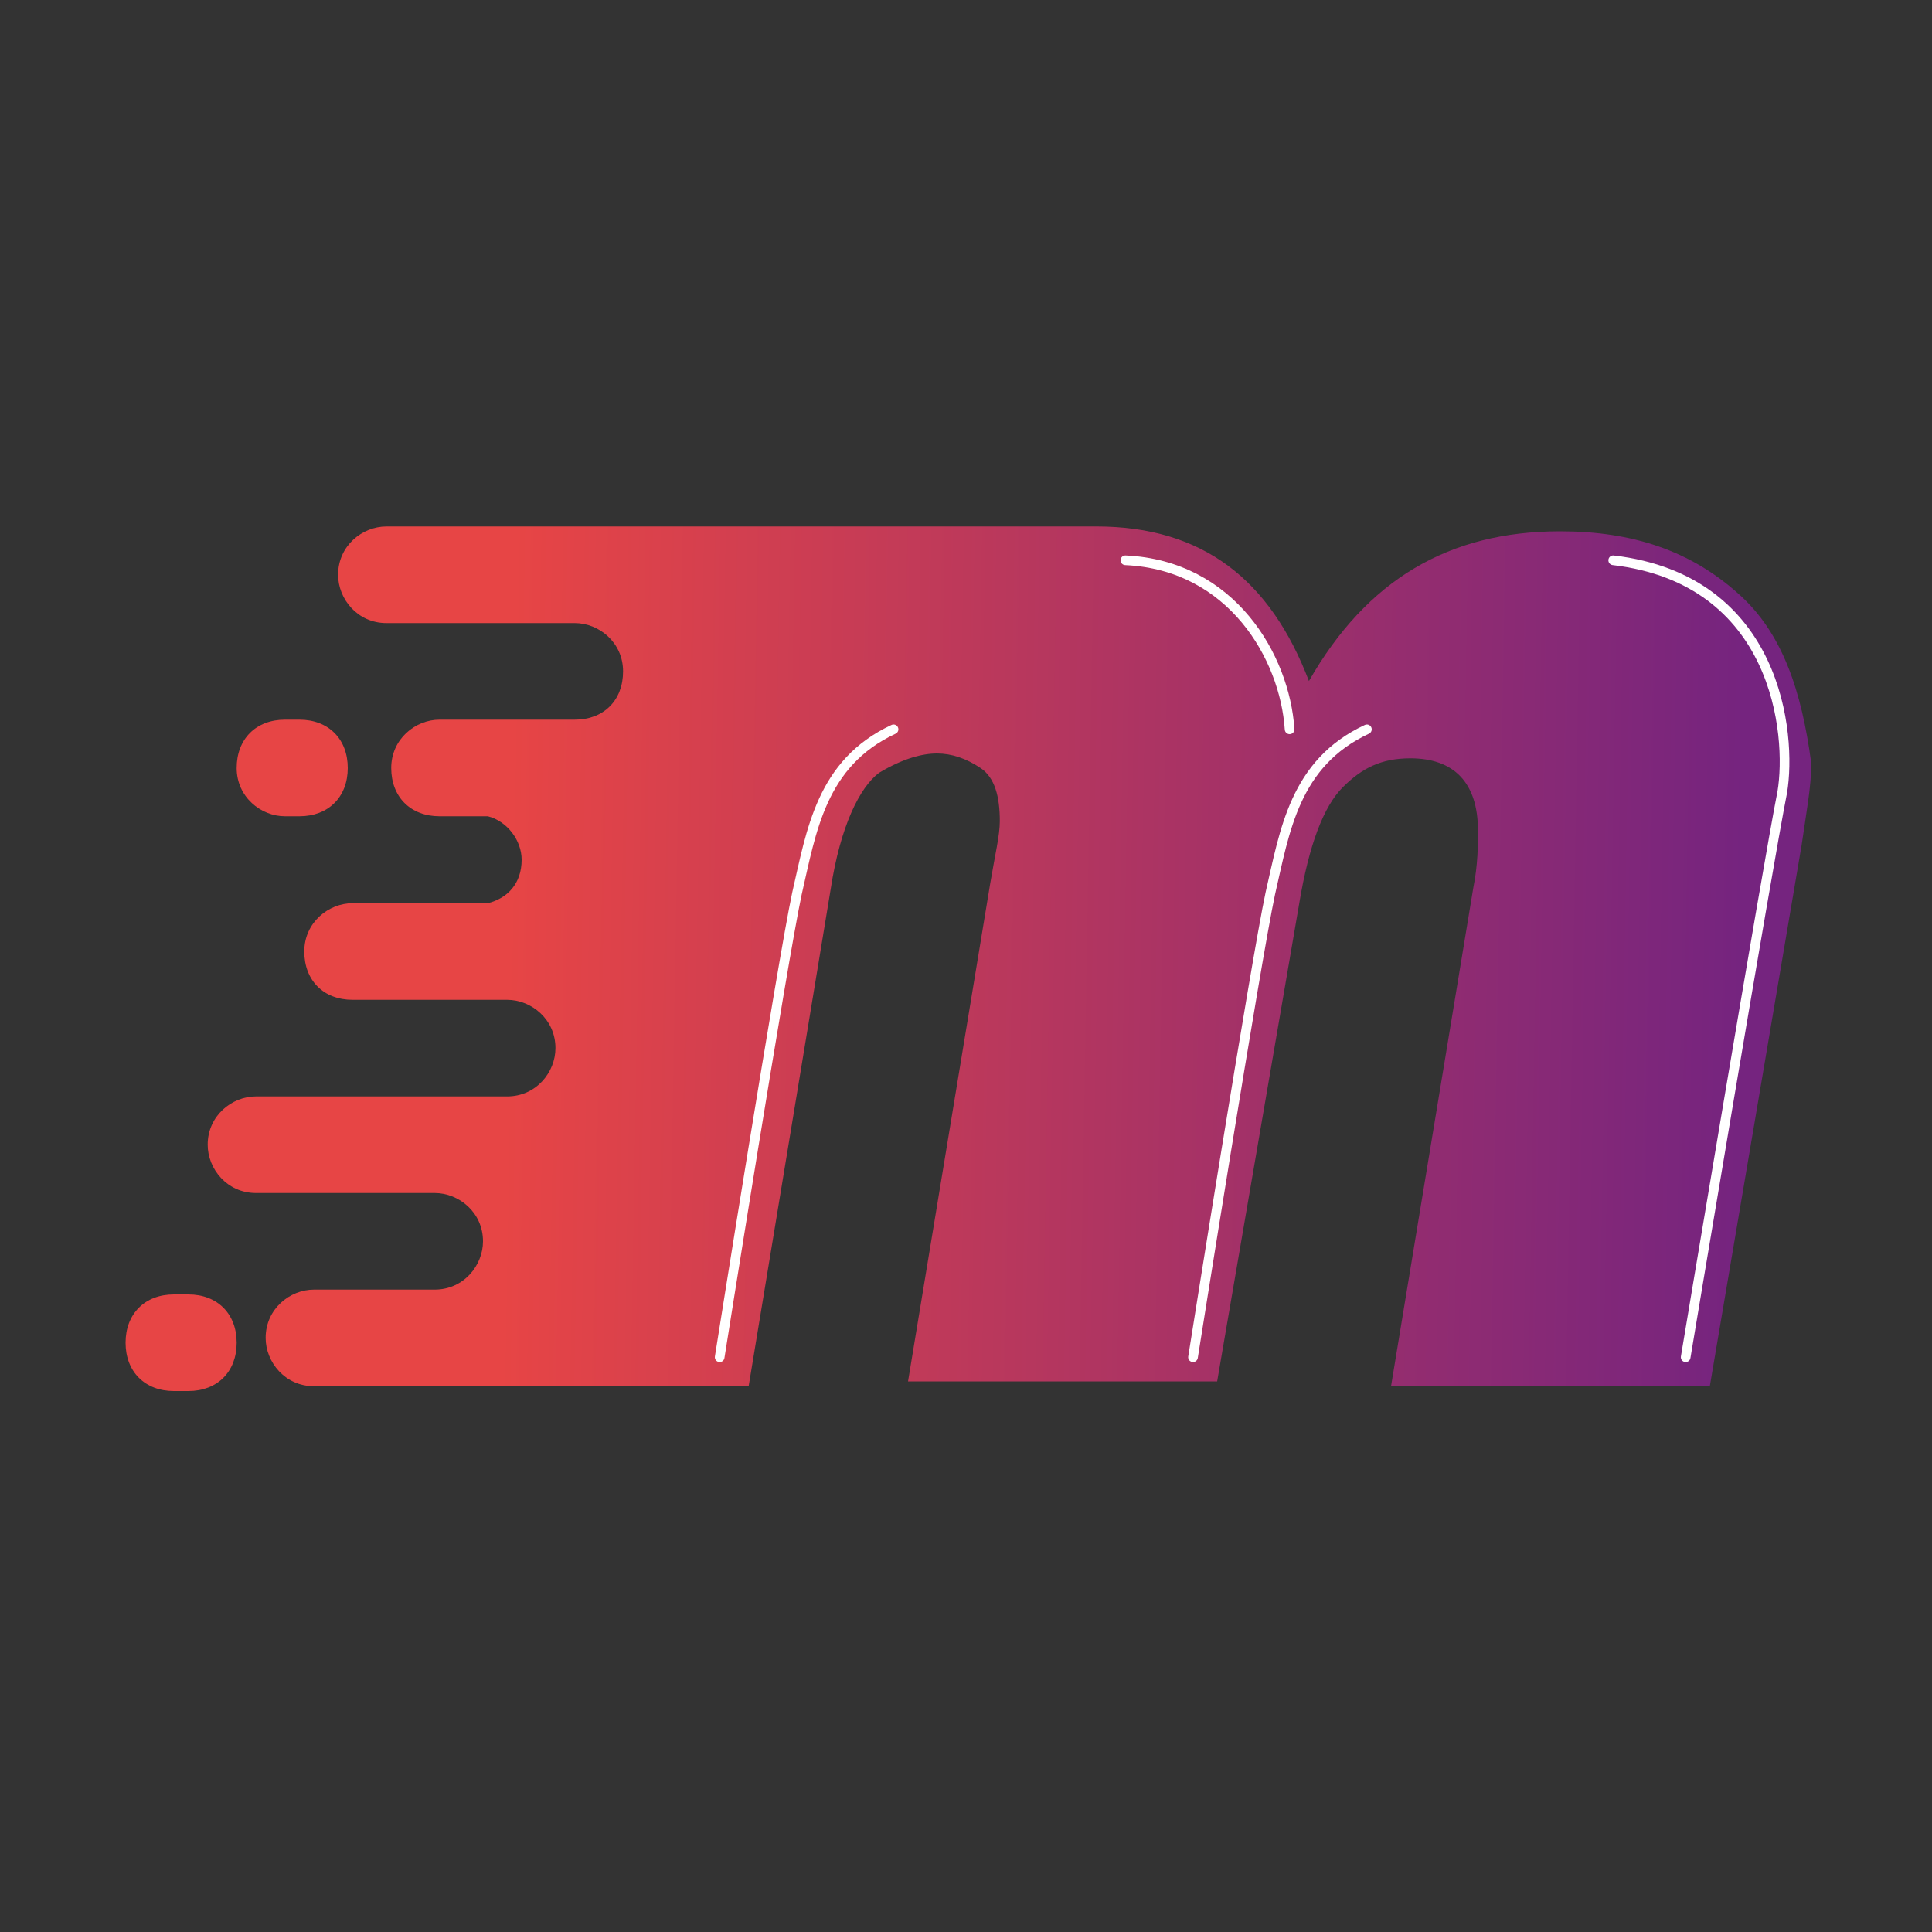 <?xml version="1.0" encoding="utf-8"?>
<!-- Generator: Adobe Illustrator 24.1.2, SVG Export Plug-In . SVG Version: 6.00 Build 0)  -->
<svg version="1.1" id="Layer_4" xmlns="http://www.w3.org/2000/svg" xmlns:xlink="http://www.w3.org/1999/xlink" x="0px" y="0px"
	 viewBox="0 0 40 40" style="enable-background:new 0 0 40 40;" xml:space="preserve">
<rect x="0" y="0" width="40" height="40" fill="#333333" stroke="none"/>
<style type="text/css">
	.st0{fill:url(#SVGID_1_);}
	.st1{fill:url(#SVGID_2_);}
	.st2{fill:url(#SVGID_3_);}
	.st3{fill:none;stroke:#FFFFFF;stroke-width:0.2;stroke-linecap:round;stroke-miterlimit:10;}
</style>
<g>
	<linearGradient id="SVGID_1_" gradientUnits="userSpaceOnUse" x1="6.806" y1="27.829" x2="35.917" y2="28.329">
		<stop  offset="0.122" style="stop-color:#E74545"/>
		<stop  offset="1" style="stop-color:#75247F"/>
	</linearGradient>
	<path class="st0" d="M3.9,26.8H3.6c-0.6,0-1,0.4-1,1s0.4,1,1,1h0.3c0.6,0,1-0.4,1-1S4.5,26.8,3.9,26.8z"/>
	<linearGradient id="SVGID_2_" gradientUnits="userSpaceOnUse" x1="7.011" y1="15.876" x2="36.123" y2="16.376">
		<stop  offset="0.122" style="stop-color:#E74545"/>
		<stop  offset="1" style="stop-color:#75247F"/>
	</linearGradient>
	<path class="st1" d="M5.9,16.9h0.3c0.6,0,1-0.4,1-1s-0.4-1-1-1H5.9c-0.6,0-1,0.4-1,1S5.4,16.9,5.9,16.9z"/>
	<linearGradient id="SVGID_3_" gradientUnits="userSpaceOnUse" x1="6.947" y1="19.632" x2="36.058" y2="20.132">
		<stop  offset="0.122" style="stop-color:#E74545"/>
		<stop  offset="1" style="stop-color:#75247F"/>
	</linearGradient>
	<path class="st2" d="M36,12.3C35,11.4,33.8,11,32.3,11c-2.3,0-4,1-5.2,3.1c-0.8-2.1-2.2-3.2-4.4-3.2h-8.2h-2.7H8c-0.5,0-1,0.4-1,1
		c0,0.5,0.4,1,1,1h3.8v0h0.1c0.5,0,1,0.4,1,1s-0.4,1-1,1h-0.5H9.1c-0.5,0-1,0.4-1,1s0.4,1,1,1h1v0c0.4,0.1,0.7,0.5,0.7,0.9
		c0,0.5-0.3,0.8-0.7,0.9v0H9.8H7.3c-0.5,0-1,0.4-1,1s0.4,1,1,1h3.1h0.1c0.5,0,1,0.4,1,1c0,0.5-0.4,1-1,1h-0.4H5.3c-0.5,0-1,0.4-1,1
		c0,0.5,0.4,1,1,1h3.3H9c0.5,0,1,0.4,1,1c0,0.5-0.4,1-1,1H8.6H6.5c-0.5,0-1,0.4-1,1c0,0.5,0.4,1,1,1h2.6l0,0h6.4l1.7-10.3
		c0.2-1.3,0.6-2.1,1-2.4c0.5-0.3,0.9-0.4,1.2-0.4c0.3,0,0.6,0.1,0.9,0.3c0.3,0.2,0.4,0.6,0.4,1.1c0,0.3-0.1,0.7-0.2,1.3l-1.7,10.3
		h6.4l1.7-9.9c0.2-1.2,0.5-2,0.9-2.4c0.4-0.4,0.8-0.6,1.4-0.6c0.9,0,1.4,0.5,1.4,1.5c0,0.3,0,0.7-0.1,1.2l-1.7,10.3h6.6l1.9-11.2
		c0.1-0.7,0.2-1.2,0.2-1.7C37.3,14.3,36.9,13.1,36,12.3z"/>
</g>
<path class="st3" d="M34.9,28.1c0,0,1.7-10.2,2-11.7c0.2-1.2-0.1-4.4-3.5-4.8"/>
<path class="st3" d="M24.7,28.1c0,0,1.3-8.2,1.6-9.6c0.3-1.3,0.5-2.7,2-3.4"/>
<path class="st3" d="M14.9,28.1c0,0,1.3-8.2,1.6-9.6c0.3-1.3,0.5-2.7,2-3.4"/>
<path class="st3" d="M23.3,11.6c2.2,0.1,3.3,2,3.4,3.5"/>
</svg>
